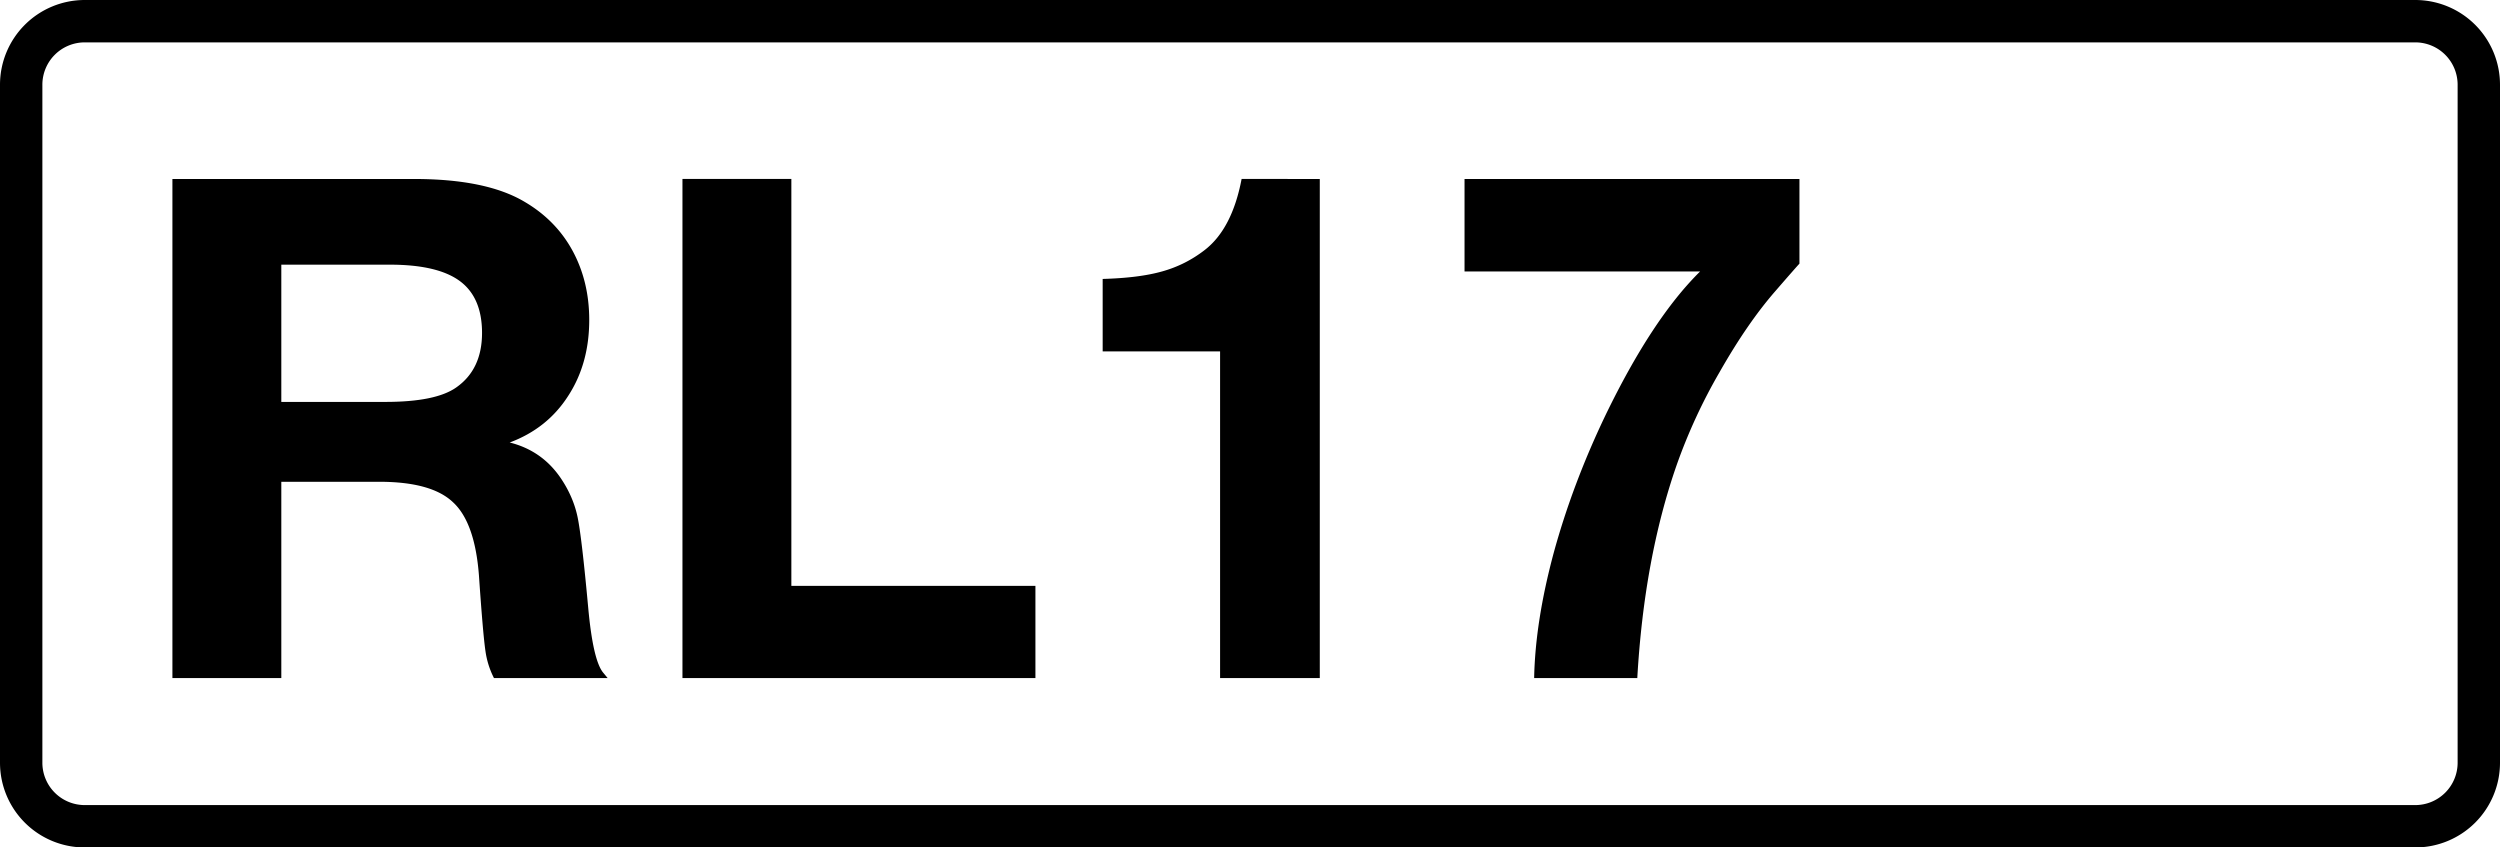 <svg class="color-immutable" xmlns="http://www.w3.org/2000/svg" width="59" height="20" fill="none" viewBox="0 0 59 20"><g clip-path="url(#a)"><path stroke="#000" d="M.5 2A1.5 1.5 0 0 1 2 .5h55A1.5 1.5 0 0 1 58.5 2v16a1.5 1.5 0 0 1-1.5 1.5H2A1.5 1.5 0 0 1 .5 18z"/><path fill="#000" d="M4.069 4.224h5.704q1.692 0 2.594.531.749.435 1.144 1.16.395.727.395 1.636 0 1.032-.5 1.797-.491.765-1.377 1.095.78.195 1.224.87.282.427.379.895.097.467.25 2.135.112 1.224.346 1.523l.113.137h-2.683a2 2 0 0 1-.201-.637q-.058-.387-.154-1.788-.096-1.25-.612-1.725-.507-.483-1.74-.483H6.639v4.633h-2.57zm2.57 2.022v3.239h2.457q1.184 0 1.668-.339.612-.426.612-1.289 0-.837-.524-1.224t-1.651-.387zM24.436 13.827v2.176h-8.33V4.223h2.57v9.604zM31.147 4.224v11.779h-2.353v-7.71h-2.771V6.583q.862-.024 1.402-.177.547-.152.999-.5.653-.499.878-1.683zM42.467 4.224v1.998q-.098.105-.572.652-.66.758-1.314 1.91a13 13 0 0 0-1.015 2.2q-.765 2.199-.926 5.019h-2.434q.025-1.33.46-2.95.442-1.618 1.216-3.238 1.104-2.287 2.24-3.408h-5.559V4.224z"/></g><defs><clipPath id="a"><path fill="#fff" d="M0 0h59v20H0z"/></clipPath></defs></svg>